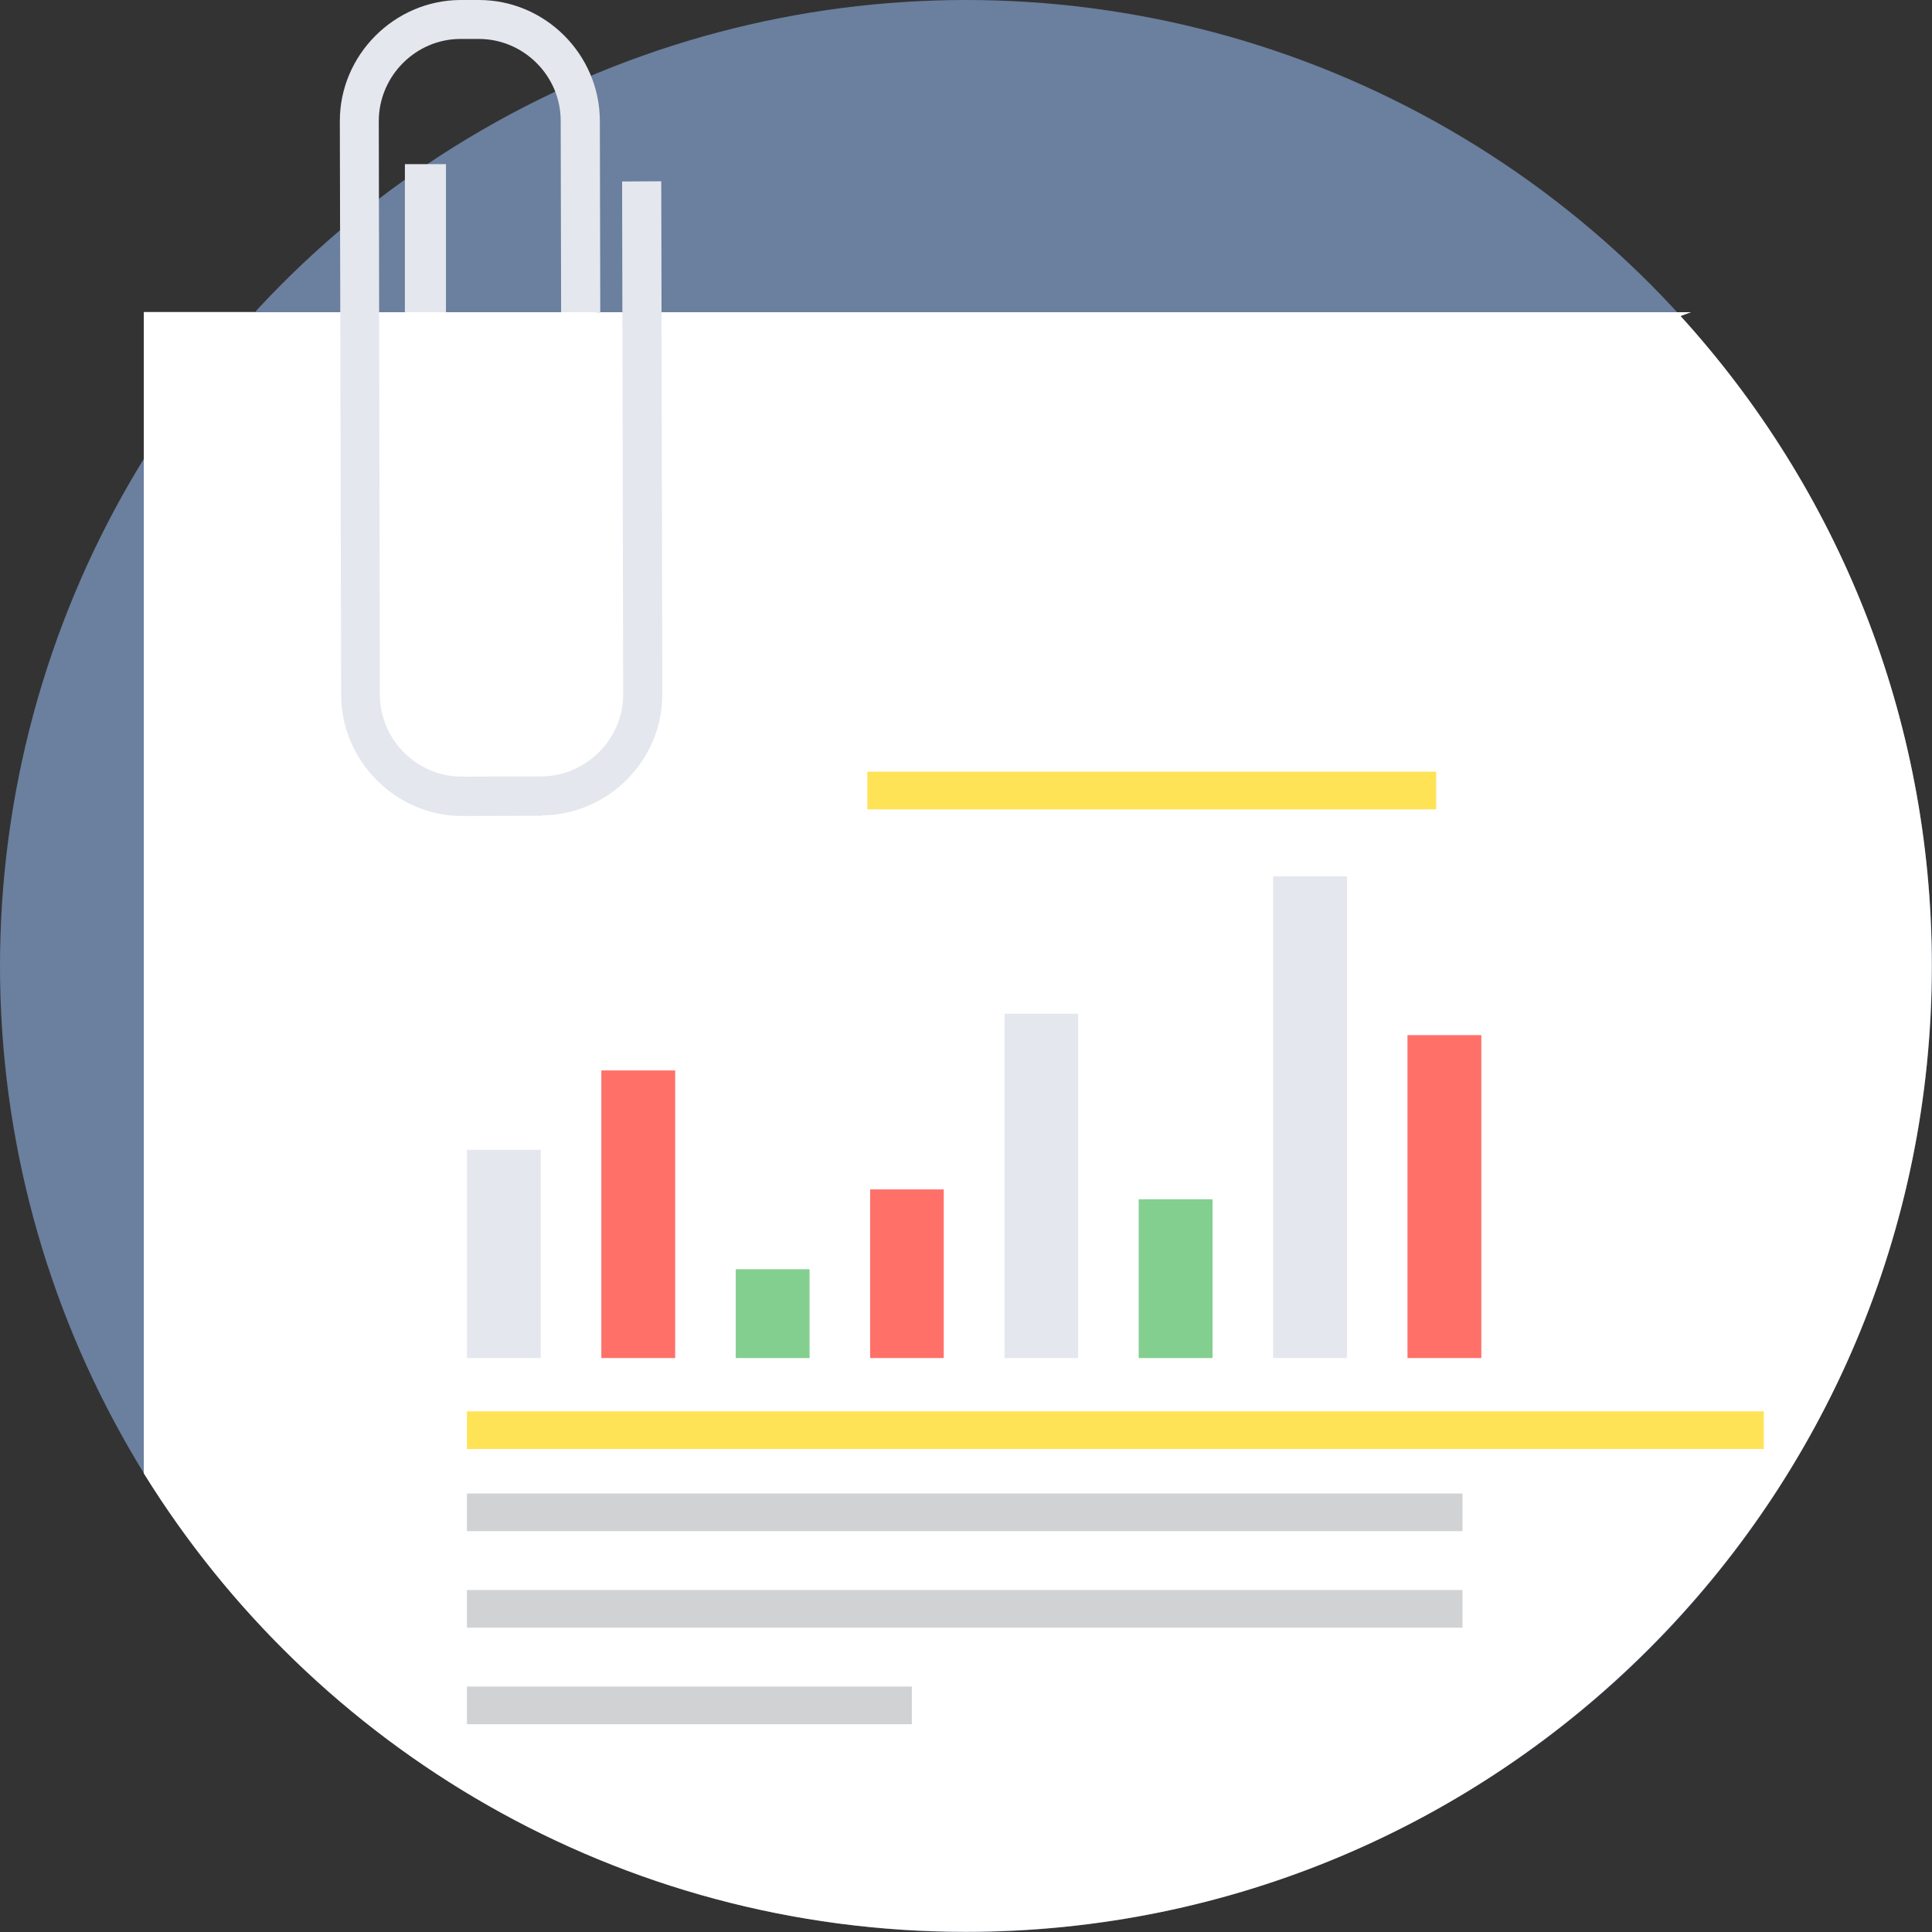 <?xml version="1.0" encoding="UTF-8"?>
<!DOCTYPE svg PUBLIC "-//W3C//DTD SVG 1.1//EN" "http://www.w3.org/Graphics/SVG/1.1/DTD/svg11.dtd">
<!-- Creator: CorelDRAW X6 -->
<svg xmlns="http://www.w3.org/2000/svg" xml:space="preserve" width="202px" height="202px" version="1.1" style="shape-rendering:geometricPrecision; text-rendering:geometricPrecision; image-rendering:optimizeQuality; fill-rule:evenodd; clip-rule:evenodd"
viewBox="0 0 9028 9028"
 xmlns:xlink="http://www.w3.org/1999/xlink">
 <rect x="0" y="0" width="9028" height="9028" fill="#333333" stroke="none"/>
 <defs>
  <style type="text/css">
   <![CDATA[
    .fil0 {fill:#6B7F9E}
    .fil4 {fill:#83CF8F}
    .fil6 {fill:#D1D2D4}
    .fil2 {fill:#E4E7ED}
    .fil3 {fill:#FF7069}
    .fil5 {fill:#FFE356}
    .fil1 {fill:white}
   ]]>
  </style>
 </defs>
 <g id="Layer_x0020_1">
  <g id="_495476664">
   <circle class="fil0" cx="4514" cy="4514" r="4514"/>
   <path class="fil1" d="M1191 1459l6646 0 65 0 -49 18c730,802 1174,1867 1174,3036 0,2493 -2021,4514 -4514,4514 -1623,0 -3045,-857 -3841,-2142l0 -4744 0 0 0 -683 518 0z"/>
   <path class="fil2" d="M2532 3812l-371 1c-309,1 -566,-255 -567,-565l-6 -2681c-1,-310 255,-566 564,-567l84 0c311,-1 566,254 567,564l2 901c-11,-4 -23,-6 -35,-6l-148 0 -2 -895c0,-210 -174,-383 -384,-382l-84 0c-210,0 -382,174 -382,384l5 2681c1,210 174,383 384,382l371 -1c209,-1 383,-175 382,-384l-5 -2396 183 -1 5 2396c1,311 -254,566 -564,567zm-640 -3045l192 0 0 692 -192 0 0 -692z"/>
   <polygon class="fil3" points="2810,5002 3155,5002 3155,6346 2810,6346 "/>
   <polygon class="fil4" points="3438,5931 3783,5931 3783,6346 3438,6346 "/>
   <polygon class="fil3" points="4066,5558 4410,5558 4410,6346 4066,6346 "/>
   <polygon class="fil2" points="4694,4737 5038,4737 5038,6346 4694,6346 "/>
   <polygon class="fil4" points="5321,5604 5666,5604 5666,6346 5321,6346 "/>
   <polygon class="fil2" points="5949,4095 6294,4095 6294,6346 5949,6346 "/>
   <polygon class="fil3" points="6577,4837 6922,4837 6922,6346 6577,6346 "/>
   <polygon class="fil2" points="2182,5373 2527,5373 2527,6346 2182,6346 "/>
   <polygon class="fil5" points="2182,6595 8242,6595 8242,6771 2182,6771 "/>
   <path class="fil6" d="M2182 6979l4652 0 0 176 -4652 0 0 -176zm0 902l2079 0 0 176 -2079 0 0 -176zm0 -451l4652 0 0 176 -4652 0 0 -176z"/>
   <polygon class="fil5" points="4053,3606 6711,3606 6711,3782 4053,3782 "/>
  </g>
 </g>
</svg>
